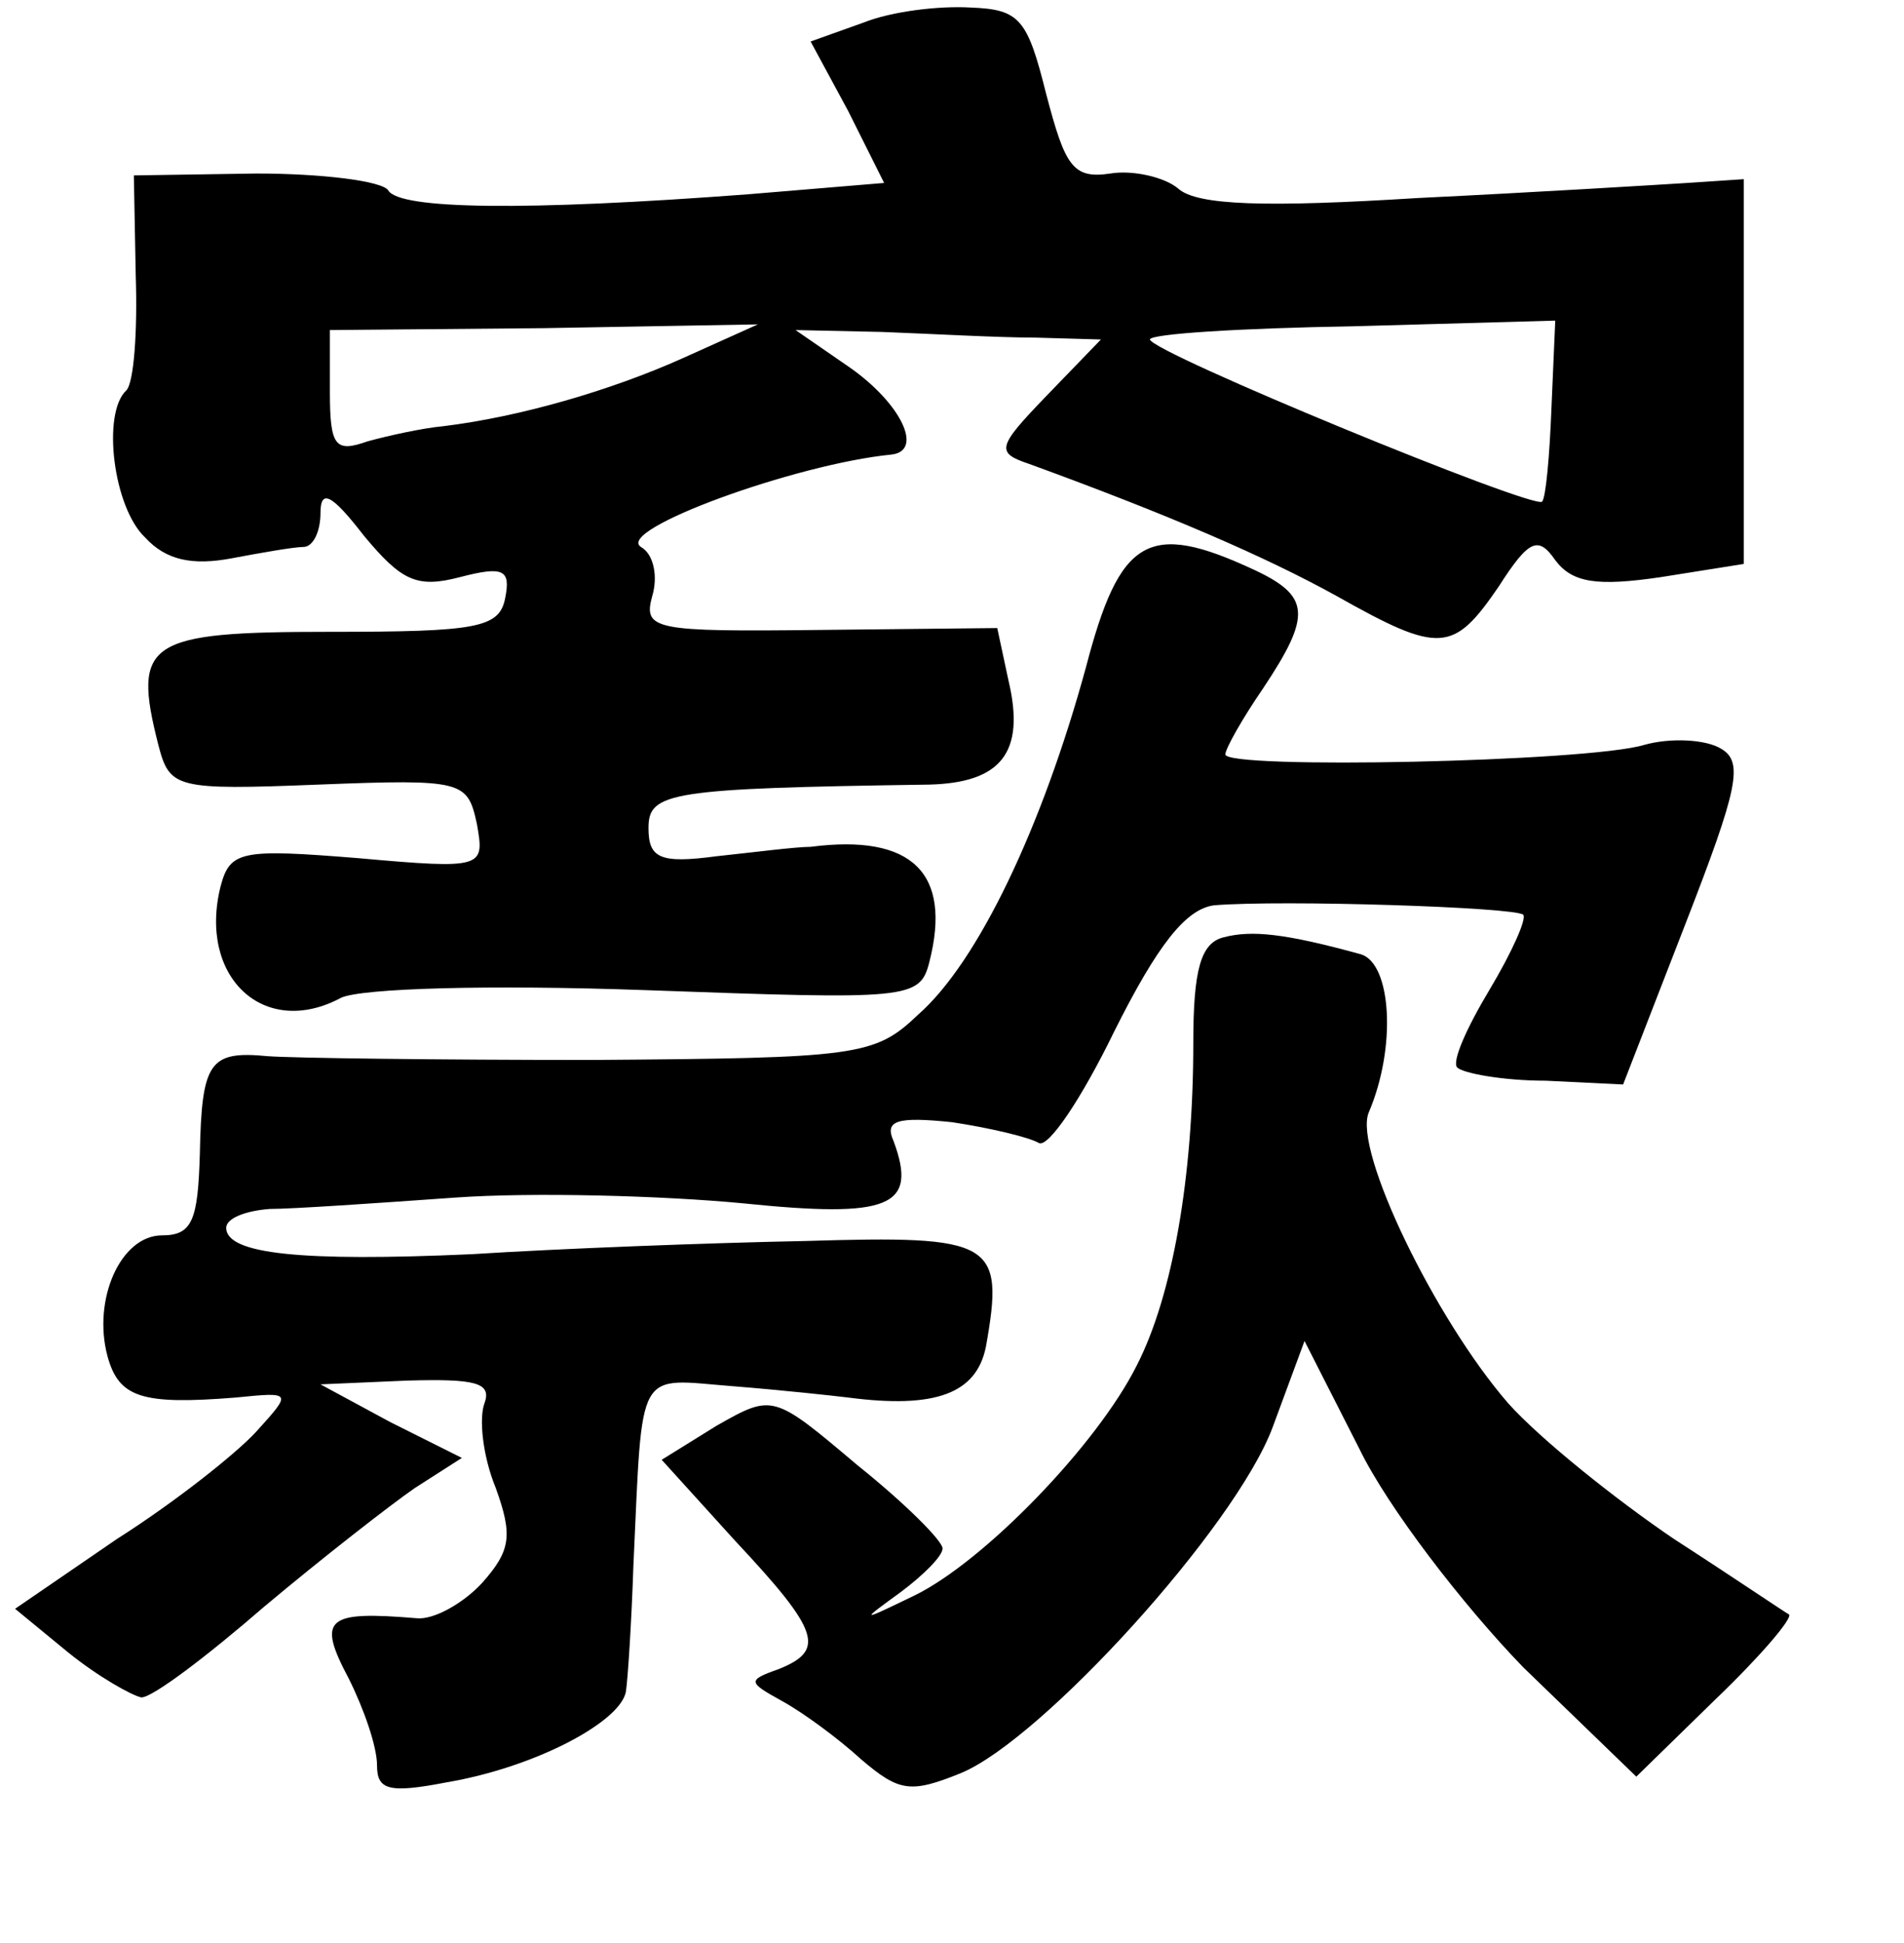 <?xml version="1.0" standalone="no"?>
<!DOCTYPE svg PUBLIC "-//W3C//DTD SVG 20010904//EN"
 "http://www.w3.org/TR/2001/REC-SVG-20010904/DTD/svg10.dtd">
<svg version="1.0" xmlns="http://www.w3.org/2000/svg"
 width="101pt" height="103pt" viewBox="0 0 101 103"
 preserveAspectRatio="xMidYMid meet">
<g transform="translate(0,103) scale(0.1,-0.1)"
fill="#000000" stroke="none">
<path d="M458 1018 l-28 -10 20 -37 19 -38 -72 -6 c-119 -9 -185 -8 -191 2 -3
5 -35 9 -70 9 l-65 -1 1 -53 c1 -30 -1 -57 -5 -61 -13 -12 -7 -62 10 -78 11
-12 25 -15 46 -11 16 3 33 6 38 6 5 0 9 8 9 18 0 13 6 10 23 -12 20 -24 28
-28 51 -22 23 6 27 4 24 -11 -3 -16 -15 -18 -93 -18 -97 0 -105 -5 -91 -60 6
-23 9 -24 85 -21 77 3 79 2 84 -21 4 -23 4 -24 -63 -18 -62 5 -68 4 -73 -15
-12 -48 23 -81 64 -59 11 5 78 7 162 4 139 -5 145 -5 150 15 12 47 -9 68 -63
61 -8 0 -31 -3 -50 -5 -30 -4 -36 -1 -36 15 0 19 11 21 149 23 38 1 51 17 42
55 l-6 28 -94 -1 c-88 -1 -94 0 -89 18 3 10 1 22 -6 26 -14 9 82 44 133 49 17
2 5 27 -22 46 l-29 20 46 -1 c26 -1 62 -3 81 -3 l35 -1 -29 -30 c-26 -27 -27
-30 -9 -36 74 -27 125 -49 163 -70 55 -31 62 -30 86 5 16 25 21 27 30 14 9
-12 22 -14 56 -9 l44 7 0 102 0 102 -30 -2 c-16 -1 -81 -5 -143 -8 -80 -5
-117 -4 -127 5 -7 6 -24 10 -36 8 -20 -3 -24 4 -34 42 -10 40 -14 45 -40 46
-17 1 -42 -2 -57 -8z m-96 -178 c-38 -17 -86 -31 -127 -36 -11 -1 -29 -5 -40
-8 -17 -6 -20 -3 -20 26 l0 33 113 1 114 2 -40 -18z m461 -26 c-1 -26 -3 -48
-5 -50 -5 -4 -207 79 -208 86 0 3 48 6 108 7 l107 3 -2 -46z"/>
<path d="M576 676 c-23 -84 -57 -156 -89 -184 -23 -22 -32 -23 -173 -24 -82 0
-159 1 -172 2 -31 3 -35 -3 -36 -52 -1 -35 -4 -43 -20 -43 -22 0 -37 -34 -29
-64 6 -22 18 -26 68 -22 30 3 30 3 11 -18 -11 -12 -44 -38 -74 -57 l-54 -37
28 -23 c16 -13 34 -23 39 -24 6 0 35 22 65 48 31 26 67 54 80 63 l25 16 -38
19 -37 20 46 2 c36 1 45 -1 41 -12 -3 -8 -1 -28 6 -45 9 -25 8 -33 -7 -50 -10
-11 -26 -20 -35 -19 -48 4 -53 0 -36 -32 8 -16 15 -36 15 -46 0 -13 6 -15 37
-9 47 8 92 32 95 48 1 6 3 37 4 67 5 107 1 99 53 95 25 -2 53 -5 61 -6 46 -6
68 2 73 27 10 56 4 59 -96 56 -51 -1 -130 -4 -177 -7 -90 -4 -130 0 -130 14 0
5 10 9 23 10 12 0 56 3 98 6 42 3 111 1 153 -3 78 -8 93 -2 80 33 -5 11 2 13
31 10 20 -3 41 -8 46 -11 5 -3 23 24 40 59 23 46 38 65 53 67 36 3 160 -1 164
-5 2 -2 -6 -20 -18 -40 -12 -20 -20 -38 -17 -41 3 -3 24 -7 47 -7 l41 -2 33
85 c28 72 31 86 19 93 -8 5 -27 6 -41 2 -30 -9 -222 -13 -222 -5 0 3 9 19 20
35 26 39 25 49 -5 63 -56 26 -71 17 -89 -52z"/>
<path d="M649 533 c-12 -3 -16 -17 -16 -56 0 -71 -11 -134 -30 -171 -21 -42
-81 -104 -118 -122 -29 -14 -29 -14 -7 2 12 9 22 19 22 23 0 4 -20 24 -45 44
-45 38 -45 38 -75 21 l-29 -18 39 -43 c45 -48 48 -58 23 -68 -17 -6 -16 -7 2
-17 11 -6 30 -20 42 -31 20 -17 26 -18 53 -7 43 18 145 130 165 183 l17 46 29
-57 c15 -31 55 -83 87 -116 l60 -58 42 41 c24 23 41 43 39 45 -2 1 -30 20 -61
40 -31 21 -71 53 -88 72 -39 45 -82 134 -74 154 15 35 12 79 -4 84 -40 11 -58
13 -73 9z"/>
</g>
</svg>
